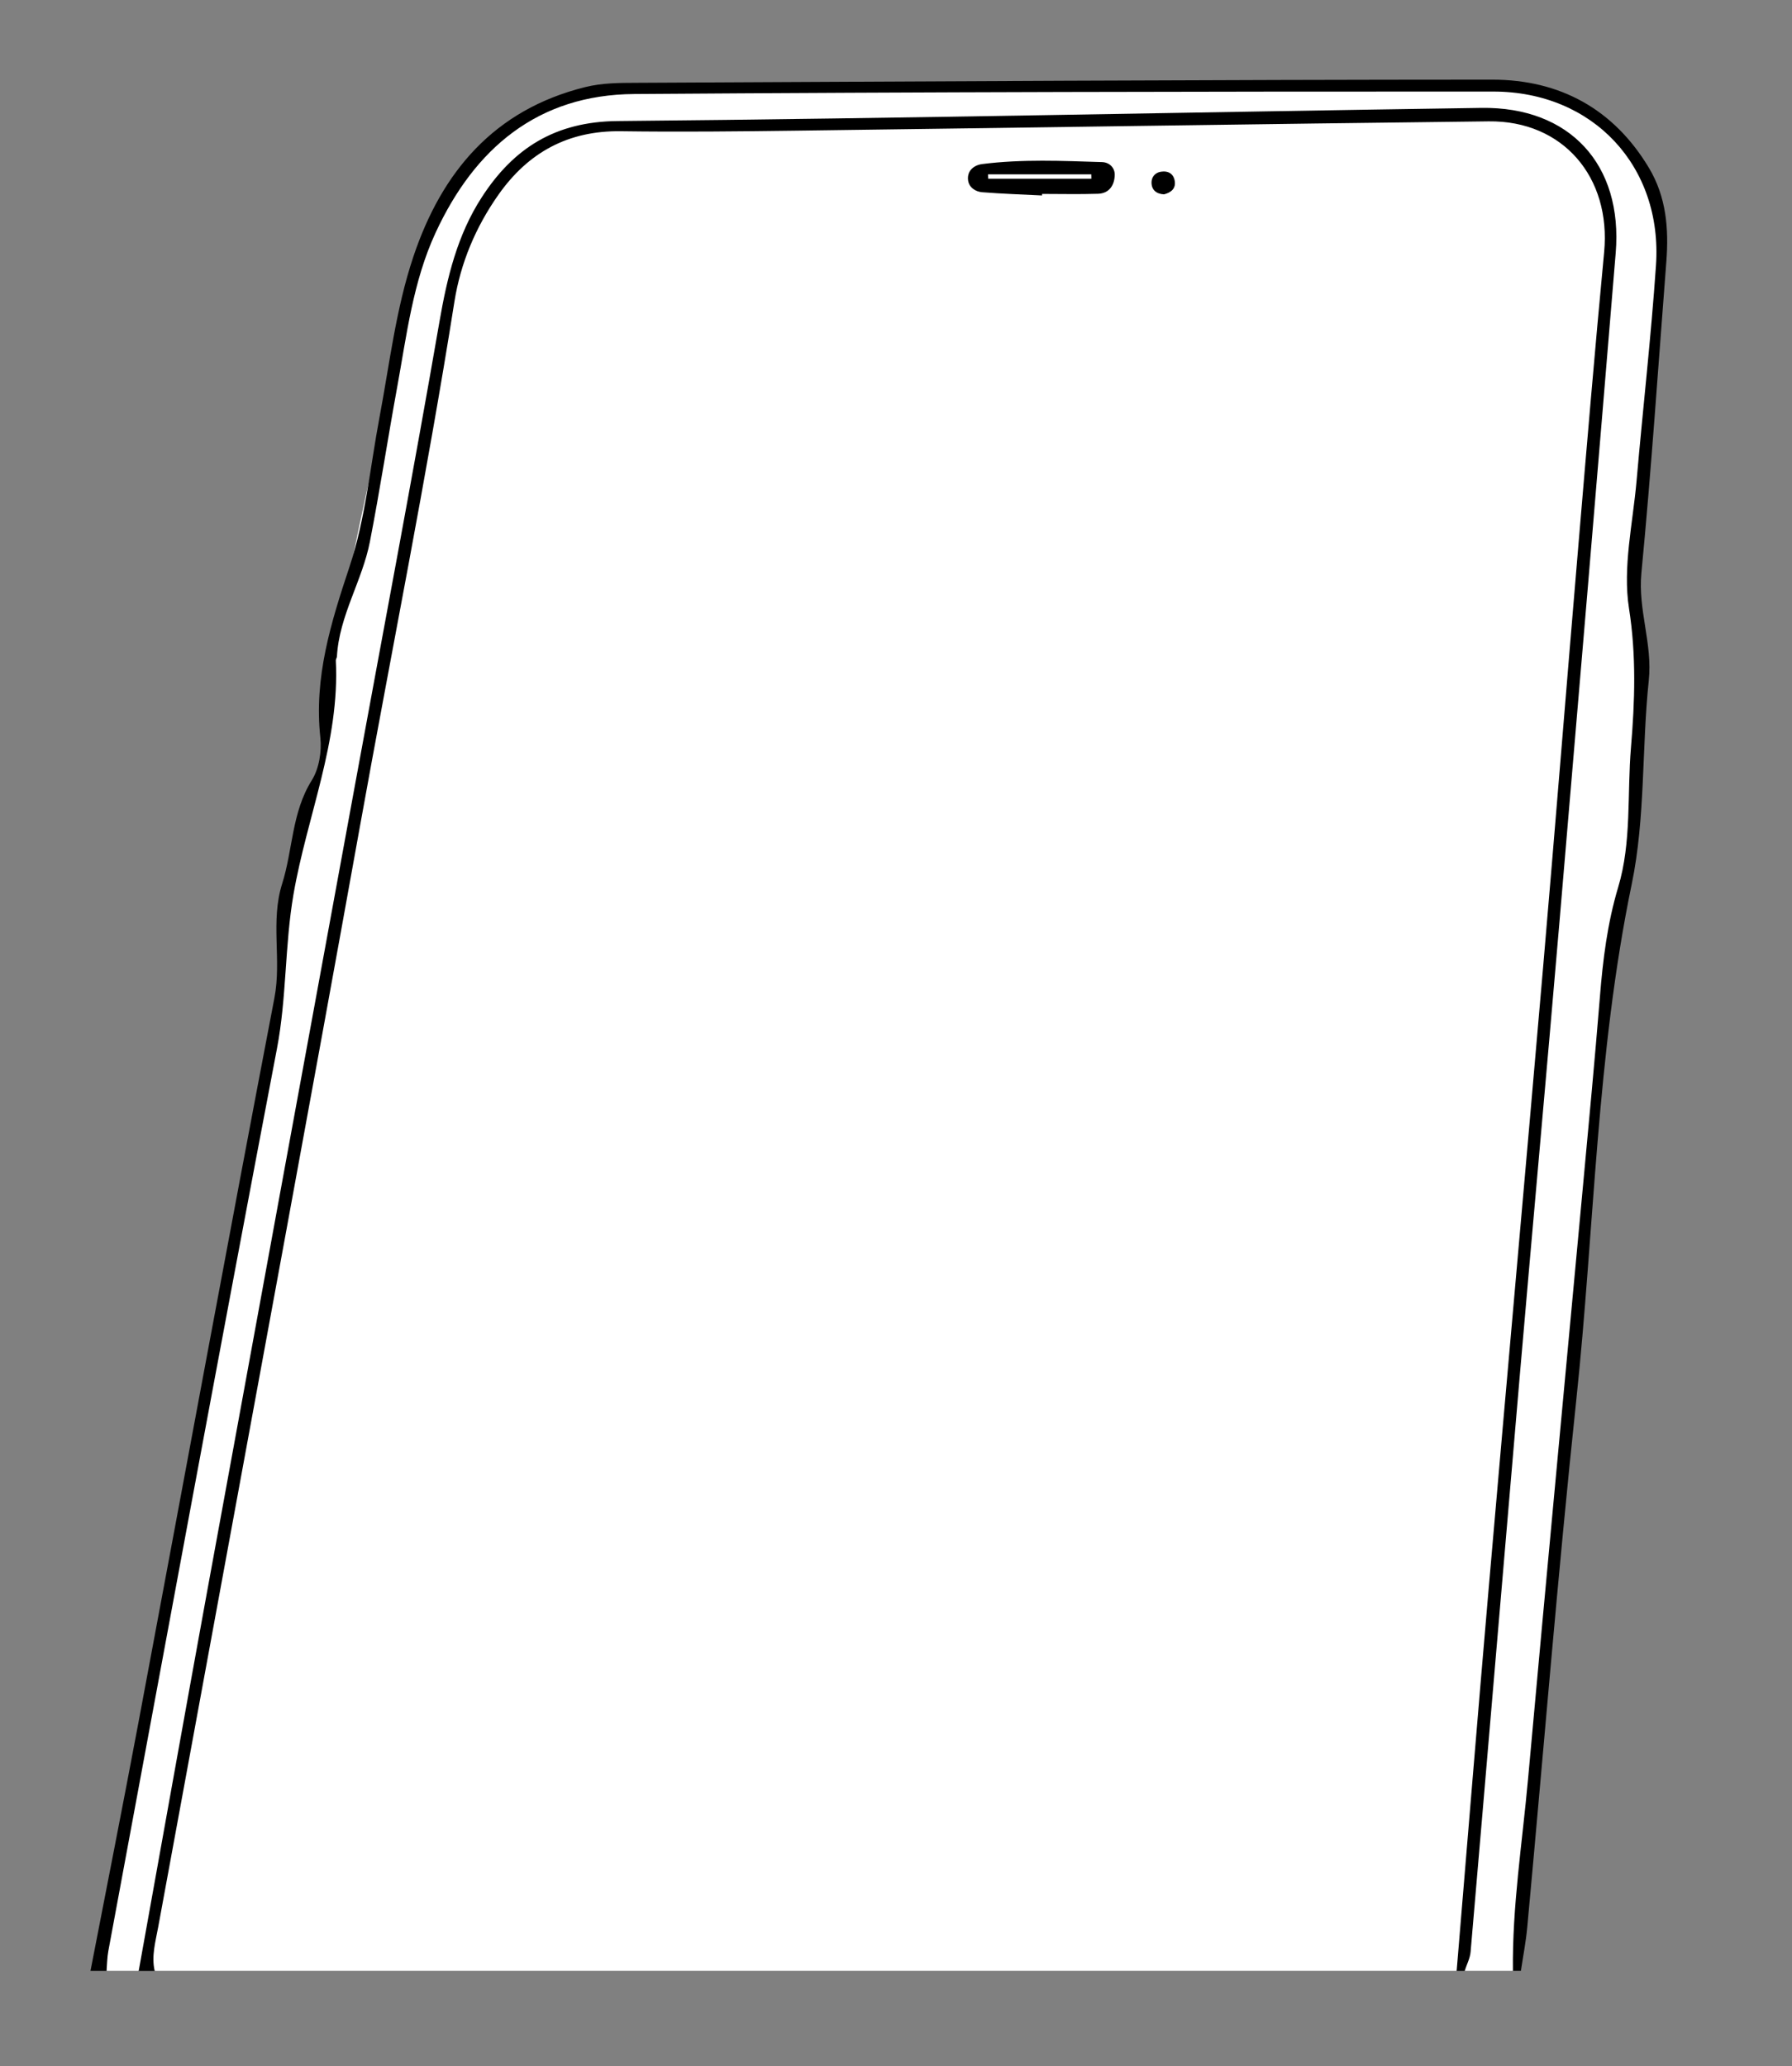<?xml version="1.0" encoding="UTF-8"?><svg id="Layer_1" xmlns="http://www.w3.org/2000/svg" viewBox="0 0 466.24 537.48"><rect x="0" y="0" width="466.24" height="537.48" fill="#808080" stroke="none"/><defs><style>.cls-1,.cls-2{stroke-width:0px;}.cls-2{fill:#fff;}</style></defs><path class="cls-2" d="m378.99,512.71H40.27c-4.54-4.74-3.09-10.33-2.18-15.81,7.31-43.87,16.35-87.43,23.9-131.26,7.19-41.78,15.87-83.29,22.82-125.12,6.99-42.11,16.24-83.8,23.24-125.91,2.87-17.28,3.96-34.9,10.84-51.52,8.14-19.68,20.59-33.31,47.63-32.52,73.11,2.13,146.19-3.08,219.32-1.92,23.71.38,36.81,14.67,35.16,38.49-2.8,40.39-7.6,80.6-10.66,120.96-3.09,40.81-7.53,81.49-10.58,122.29-3.02,40.47-7.36,80.82-10.44,121.27-1.56,20.43-4.19,40.76-5.11,61.25-.31,6.83-.56,13.98-5.22,19.81Z"/><path class="cls-2" d="m36.09,512.71h-8.36c-2.46-13.13,2.82-25.34,5.11-37.76,13.45-72.81,26.7-145.66,40.59-218.4,1.69-8.85-.89-17.81,1.73-26.74,2.61-8.92,2.43-18.59,7.62-26.86,1.66-2.65,1.91-6.03,2.14-9.1,3.29-44.08,15.58-86.45,25.75-129.09,6.57-27.57,29.97-42.31,58.73-42.32,72.09-.02,144.18-.02,216.28,0,31.91,0,49.59,19.96,46.19,51.54-2.82,26.22-6.49,52.64-6.03,78.81.37,21.19.8,42.31-1.8,63.2-3.08,24.68-7,49.23-9.2,74.04-6.21,70.17-12.84,140.31-19.11,210.48-.37,4.13-.59,8.27-2.1,12.2h-12.55c1.35-32.96,5.1-65.72,7.82-98.57,4.93-59.49,10.13-118.96,15.29-178.43,4.32-49.79,8.32-99.6,13.02-149.36.78-8.29,1.63-16.59,2.32-24.87,1.33-16.07-13.99-31.71-30.58-31.68-57.07.1-114.12,1.99-171.19,2.36-18.41.12-36.9,1.16-55.29.49-16.8-.61-27.46,7.49-36.14,20.36-9.77,14.48-10.36,31.55-13.36,47.82-10.55,57.08-21.03,114.19-31.44,171.3-14.04,76.95-28.18,153.88-42.25,230.83-.63,3.44-.91,6.9-3.19,9.76Z"/><path class="cls-1" d="m36.09,512.71c5.92-32.86,11.78-65.73,17.78-98.57,12.82-70.15,25.71-140.28,38.58-210.41,7.34-40.03,14.95-80.01,21.9-120.11,1.99-11.48,4.63-22.46,10.98-32.28,8.27-12.79,19.12-19.7,35.37-19.85,74.9-.68,149.8-2.32,224.7-3.42,23.03-.34,36.88,14.74,34.97,37.75-4.81,58.25-9.72,116.5-14.69,174.74-3.34,39.17-6.91,78.31-10.28,117.48-4.29,49.91-8.48,99.83-12.78,149.74-.14,1.68-1.01,3.29-1.54,4.94h-2.09c2.78-33.27,5.48-66.55,8.36-99.81,4.65-53.72,9.49-107.42,14.12-161.13,3.17-36.74,6.11-73.5,9.22-110.25,2.14-25.31,4.27-50.62,6.67-75.9,1.86-19.54-10.71-34.29-30.04-34.06-59.92.69-119.84,1.64-179.77,2.42-15.33.2-30.67.36-45.99.15-13.73-.19-24.13,5.5-31.9,16.55-5.91,8.4-9.83,17.73-11.43,27.79-7.23,45.69-16.4,91.03-24.59,136.55-12.69,70.52-25.78,140.97-38.71,211.45-4.58,24.97-9.2,49.94-13.78,74.91-.69,3.75-1.78,7.47-.91,11.35h-4.18Z"/><path class="cls-1" d="m393.63,512.71c-.2-16.73,2.43-33.25,3.93-49.84,4.66-51.58,9.55-103.14,14.33-154.7,1.51-16.27,3.05-32.53,4.37-48.82.78-9.68,1.93-19.13,4.77-28.59,3.5-11.67,2.3-24.17,3.31-36.28,1.01-11.97,1.42-23.93-.51-36.2-1.68-10.7,1-22.11,1.97-33.19,1.63-18.7,3.77-37.36,5.05-56.07,1.76-25.7-16.34-45.19-42.31-45.2-74.52-.03-149.04.11-223.56.64-25.02.18-41.46,14.08-51.64,36.06-5.92,12.77-7.53,26.69-10.03,40.35-2.44,13.33-4.48,26.74-7.07,40.05-1.98,10.19-8,19.26-8.58,29.88-.02.34-.3.67-.29,1,1.08,21.16-7.5,40.55-11.01,60.86-2.29,13.25-1.75,26.8-4.31,40.18-14.92,78.18-29.32,156.45-43.86,234.7-.32,1.7-.32,3.46-.47,5.19h-4.18c4.16-21.5,8.42-42.98,12.46-64.5,11.8-62.88,23.37-125.8,35.4-188.64,1.9-9.91-1.09-19.87,2.01-29.69,2.8-8.86,2.47-18.54,7.7-26.89,1.89-3.02,2.63-7.47,2.24-11.08-1.71-15.67,2.73-29.91,7.6-44.55,4.13-12.42,5.34-25.81,7.78-38.78,2.64-14,4.27-28.26,8.81-41.81,7.4-22.1,21.01-38.22,44.66-44.12,4.49-1.12,8.98-1.11,13.47-1.13,74.2-.36,148.4-.8,222.6-.82,17.51,0,31.58,7.61,40.78,23.01,4.48,7.5,5.15,15.77,4.5,24.25-2.1,27.05-3.9,54.13-6.5,81.13-.92,9.53,2.93,18.36,1.93,27.87-1.86,17.63-.86,35.76-4.43,52.98-9.2,44.37-9.69,89.54-14.44,134.3-4.84,45.64-8.51,91.4-12.75,137.1-.35,3.8-1.09,7.57-1.65,11.35h-2.09Z"/><path class="cls-1" d="m271.12,50.85c-5.19-.26-10.39-.43-15.57-.84-1.77-.14-3.44-1.25-3.68-3.12-.31-2.5,1.57-3.94,3.68-4.21,10.36-1.31,20.78-.83,31.18-.51,1.97.06,3.34,1.53,3.3,3.33-.05,2.6-1.37,4.81-4.33,4.91-4.85.16-9.72.04-14.58.04,0,.13,0,.27-.01.4Z"/><path class="cls-1" d="m302.85,50.56c-2.02-.1-3.25-1.19-3.25-3.08,0-1.35.85-2.54,2.41-2.8,1.96-.32,3.35.54,3.64,2.46.3,2-1.07,2.98-2.8,3.42Z"/><path class="cls-2" d="m283.94,46.5h-26.84c-.01-.38-.03-.76-.04-1.14h26.87c0,.38.01.76.02,1.14Z"/></svg>